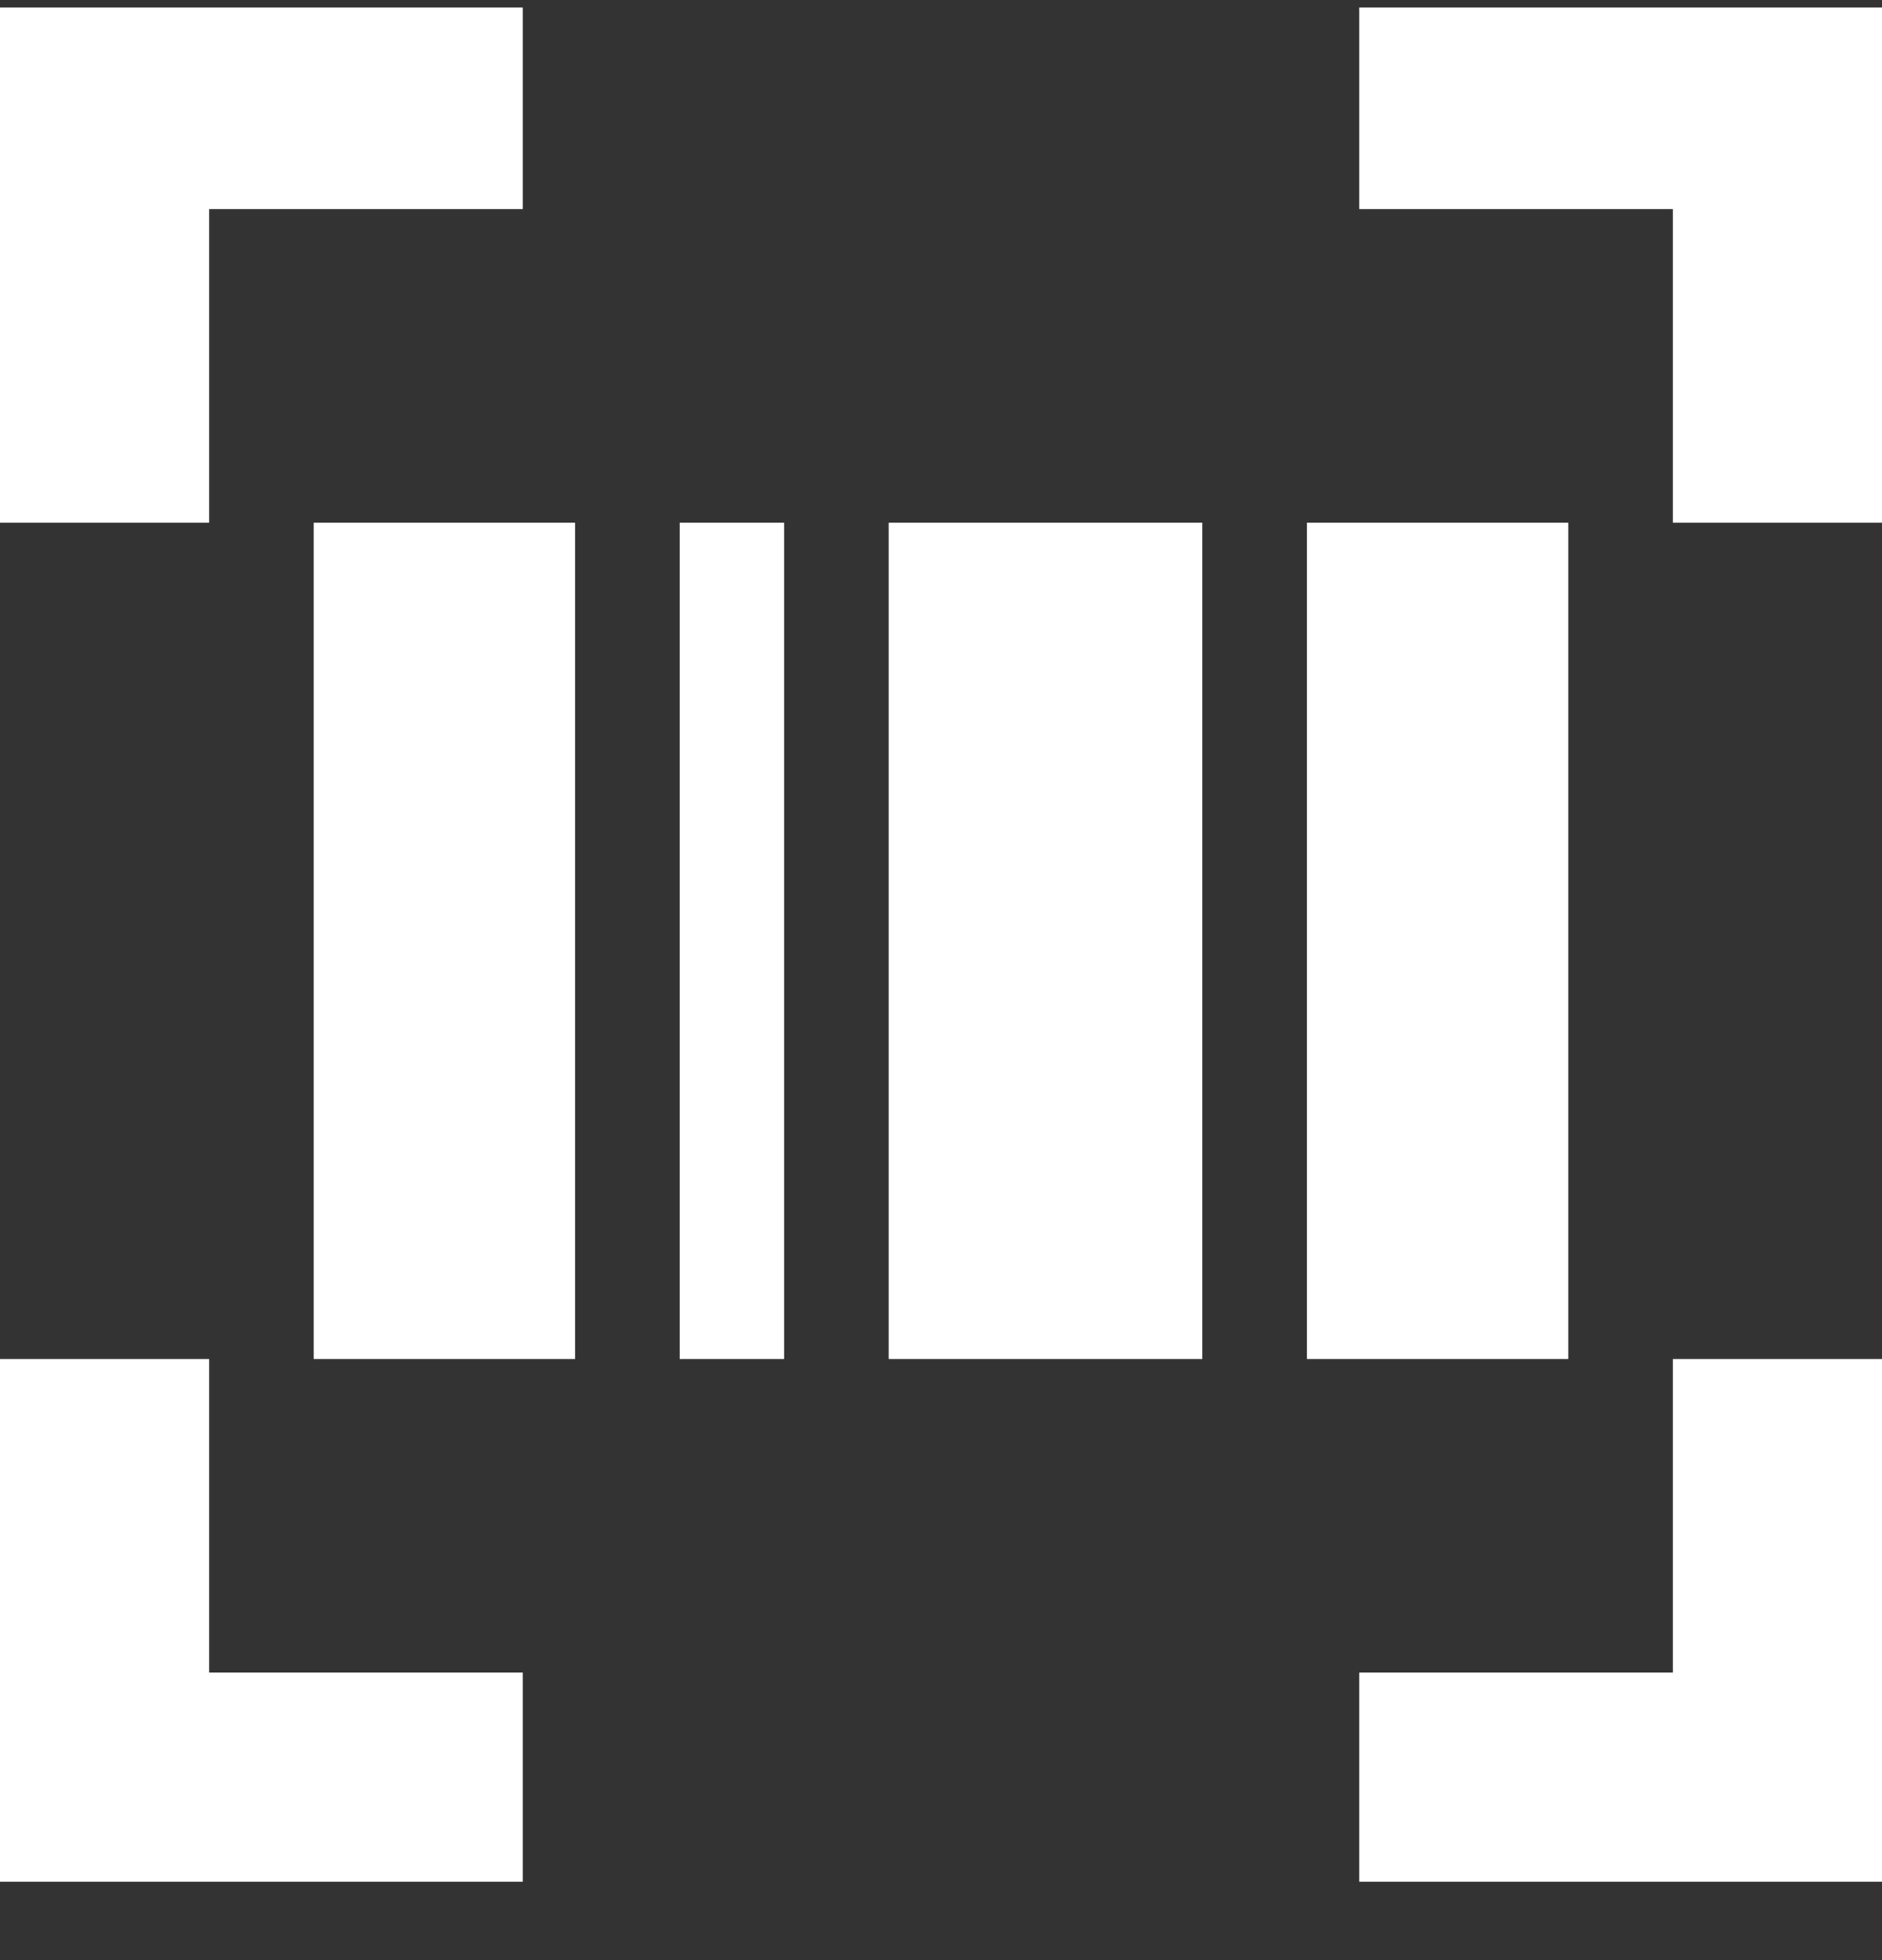 <svg width="24" height="25" viewBox="0 0 24 25" fill="none" xmlns="http://www.w3.org/2000/svg">
<rect x="0" y="0" width="24" height="25" fill="#333333" stroke="none"/>
<g clip-path="url(#clip0_942_832)">
<path d="M2.667 6.667H0V0H6.667V2.667H2.667V6.667ZM24 17.333H21.333V21.333H17.333V24H24V17.333ZM24 0H17.333V2.667H21.333V6.667H24V0ZM6.667 21.333H2.667V17.333H0V24H6.667V21.333ZM16.667 17.333H20V6.667H16.667V17.333ZM11.333 17.333H15.333V6.667H11.333V17.333ZM8.667 17.333H10V6.667H8.667V17.333ZM4 17.333H7.333V6.667H4V17.333Z" fill="white"/>
</g>
<defs>
<clipPath id="clip0_942_832">
<rect width="24" height="24" fill="white" transform="translate(0 0.095)"/>
</clipPath>
</defs>
</svg>
